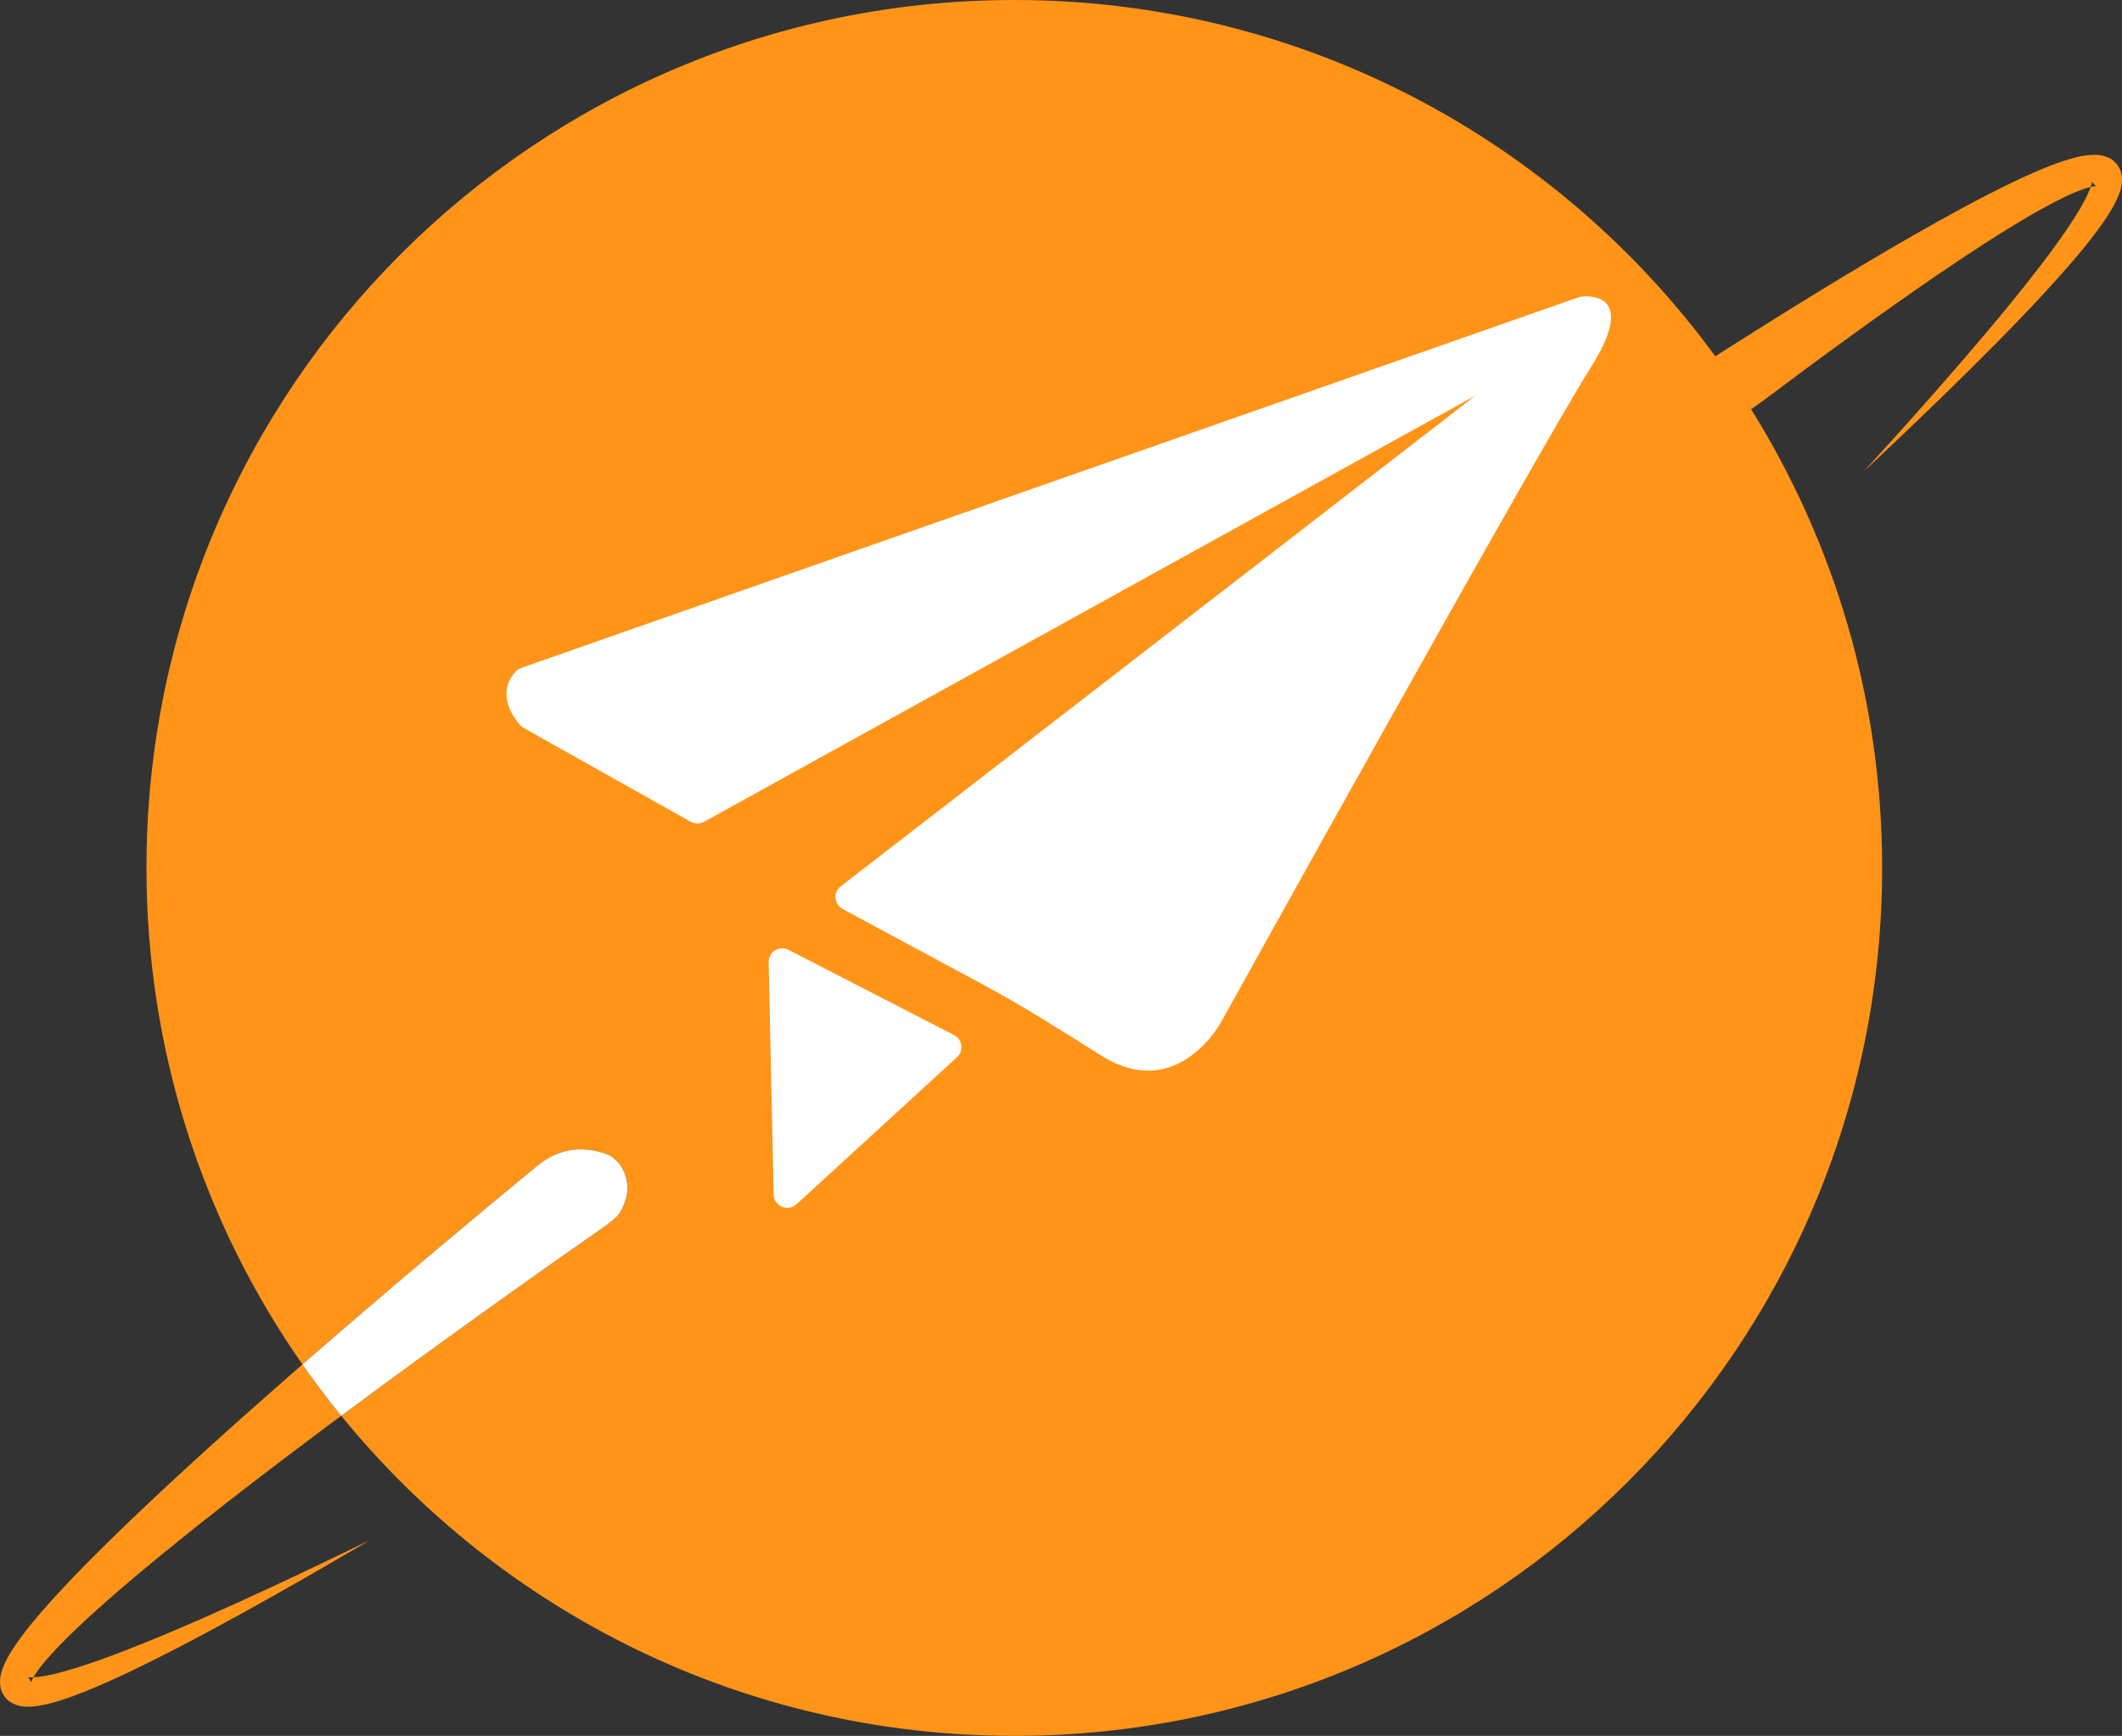 <svg version="1.1" id="图层_1" x="0px" y="0px" width="220px" height="179.947px" viewBox="0 0 220 179.947" enable-background="new 0 0 220 179.947" xml:space="preserve" xmlns="http://www.w3.org/2000/svg" xmlns:xlink="http://www.w3.org/1999/xlink" xmlns:xml="http://www.w3.org/XML/1998/namespace">
  <rect x="0" y="0" width="220" height="179.947" fill="#333333" stroke="none"/>
  <path fill="#FF9419" d="M31.356,141.44c1.275,1.824,2.616,3.603,4.02,5.324c-0.392,0.289-0.781,0.578-1.175,0.871
	c-5.713,4.268-11.765,8.875-17.629,13.674c-2.924,2.4-5.814,4.847-8.483,7.371c-1.326,1.262-2.617,2.551-3.683,3.863
	c-0.361,0.439-0.708,0.932-0.938,1.33c-0.092,0.004-0.187,0.012-0.273,0.012c-0.18,0.014-0.361-0.039-0.417-0.057
	c0.017,0.006,0.043,0.016,0.093,0.037c0.137,0.053,0.309,0.381,0.319,0.475c0.024,0.107,0.009,0.08,0.052-0.014
	c0.044-0.123,0.126-0.281,0.226-0.453c0.61-0.029,1.322-0.15,2.016-0.309c0.807-0.188,1.618-0.42,2.419-0.668
	c1.604-0.5,3.171-1.066,4.689-1.648c3.037-1.166,5.882-2.381,8.499-3.527c5.229-2.307,9.54-4.354,12.555-5.795
	c3.009-1.451,4.728-2.281,4.728-2.281s-1.65,0.963-4.536,2.646c-2.896,1.672-7.036,4.053-12.092,6.773
	c-2.532,1.354-5.29,2.799-8.278,4.225c-1.496,0.709-3.05,1.414-4.689,2.074c-0.823,0.324-1.664,0.641-2.55,0.922
	c-0.896,0.273-1.806,0.533-2.935,0.627c-0.293,0.014-0.605,0.018-0.961-0.025c-0.374-0.065-0.792-0.133-1.307-0.49
	c-0.5-0.309-0.946-1.051-0.99-1.6c-0.08-0.557-0.005-0.99,0.081-1.328c0.382-1.338,0.954-2.121,1.509-2.977
	c1.136-1.643,2.386-3.09,3.672-4.527c2.579-2.854,5.322-5.566,8.097-8.236c5.562-5.328,11.284-10.438,16.691-15.18
	C30.511,142.178,30.933,141.812,31.356,141.44z M219.859,17.75c-0.155-0.567-0.739-1.205-1.256-1.402
	c-0.511-0.234-0.946-0.283-1.297-0.297c-1.393-0.01-2.304,0.316-3.283,0.606c-1.896,0.626-3.637,1.417-5.379,2.245
	c-3.463,1.67-6.84,3.535-10.188,5.443c-6.682,3.83-13.199,7.879-19.271,11.728c-0.455,0.289-0.901,0.574-1.352,0.861
	C161.467,14.546,135.014,0,105.157,0c-49.69,0-89.972,40.283-89.972,89.973c0,19.143,5.982,36.885,16.171,51.469
	c4.936-4.305,9.589-8.269,13.638-11.678c4.395-3.703,8.083-6.761,10.672-8.892c2.601-2.131,5.104-1.918,7.001-1.317
	c1.897,0.598,2.795,2.993,2.196,4.791c-0.599,1.797-0.926,1.922-3.653,3.817c-2.727,1.91-6.617,4.649-11.258,7.976
	c-4.32,3.098-9.297,6.704-14.576,10.627c16.498,20.246,41.628,33.182,69.781,33.182c49.69,0,89.975-40.283,89.975-89.975
	c0-17.455-4.975-33.745-13.577-47.54c-0.003-0.003-0.005-0.004-0.007-0.007c0.509-0.361,1.108-0.783,1.354-0.969
	c5.707-4.277,11.836-8.781,18.094-13.053c3.13-2.127,6.291-4.209,9.466-6.057c1.585-0.917,3.188-1.791,4.747-2.443
	c0.523-0.223,1.093-0.416,1.541-0.525c0.029-0.086,0.063-0.176,0.089-0.258c0.063-0.169,0.063-0.357,0.062-0.416
	c0.002,0.018,0.004,0.045,0.01,0.1c0.014,0.146,0.279,0.404,0.365,0.439c0.098,0.055,0.076,0.032-0.027,0.047
	c-0.13,0.007-0.307,0.042-0.497,0.088c-0.2,0.578-0.517,1.227-0.866,1.847c-0.406,0.722-0.859,1.435-1.322,2.134
	c-0.934,1.396-1.92,2.74-2.905,4.033c-1.978,2.584-3.945,4.971-5.783,7.157c-3.688,4.364-6.871,7.923-9.103,10.409
	c-2.242,2.476-3.523,3.891-3.523,3.891s1.391-1.311,3.818-3.604c2.42-2.307,5.873-5.605,9.912-9.688
	c2.015-2.046,4.179-4.284,6.39-6.749c1.104-1.236,2.219-2.527,3.313-3.913c0.545-0.698,1.086-1.415,1.604-2.187
	c0.517-0.783,1.021-1.582,1.432-2.639c0.098-0.277,0.188-0.576,0.245-0.93C220.002,18.764,220.057,18.344,219.859,17.75z" class="color c1"/>
  <path fill="#FFFFFF" d="M49.952,136.14c-4.32,3.098-9.297,6.704-14.576,10.627c-1.403-1.724-2.744-3.5-4.02-5.324
	c4.936-4.305,9.589-8.269,13.638-11.678c4.395-3.703,8.083-6.761,10.672-8.892c2.601-2.131,5.104-1.918,7.001-1.317
	c1.897,0.598,2.795,2.993,2.196,4.791c-0.599,1.797-0.926,1.922-3.653,3.817C58.483,130.074,54.593,132.813,49.952,136.14z
	 M53.421,69.649c-2.056,2.363-0.092,4.864,0.522,5.54c0.107,0.107,0.214,0.199,0.353,0.275l17.323,9.729
	c0.415,0.229,0.936,0.229,1.366,0l79.984-44.189L87.161,91.883c-0.798,0.613-0.69,1.872,0.2,2.349l14.407,7.75
	c4.234,2.283,8.315,4.86,12.397,7.438c7.87,4.972,12.428-3.453,12.428-3.453s32.896-59.285,38.298-67.816
	c4.849-7.641,0.062-7.504-0.951-7.396c-0.106,0.016-0.215,0.047-0.321,0.078L54.004,69.251
	C53.789,69.328,53.574,69.465,53.421,69.649z M79.689,99.737l0.521,24.091c0.031,1.213,1.473,1.823,2.363,1.012l16.648-15.25
	c0.721-0.659,0.567-1.844-0.308-2.287l-17.169-8.838C80.793,97.976,79.673,98.681,79.689,99.737z" class="color c2"/>
</svg>